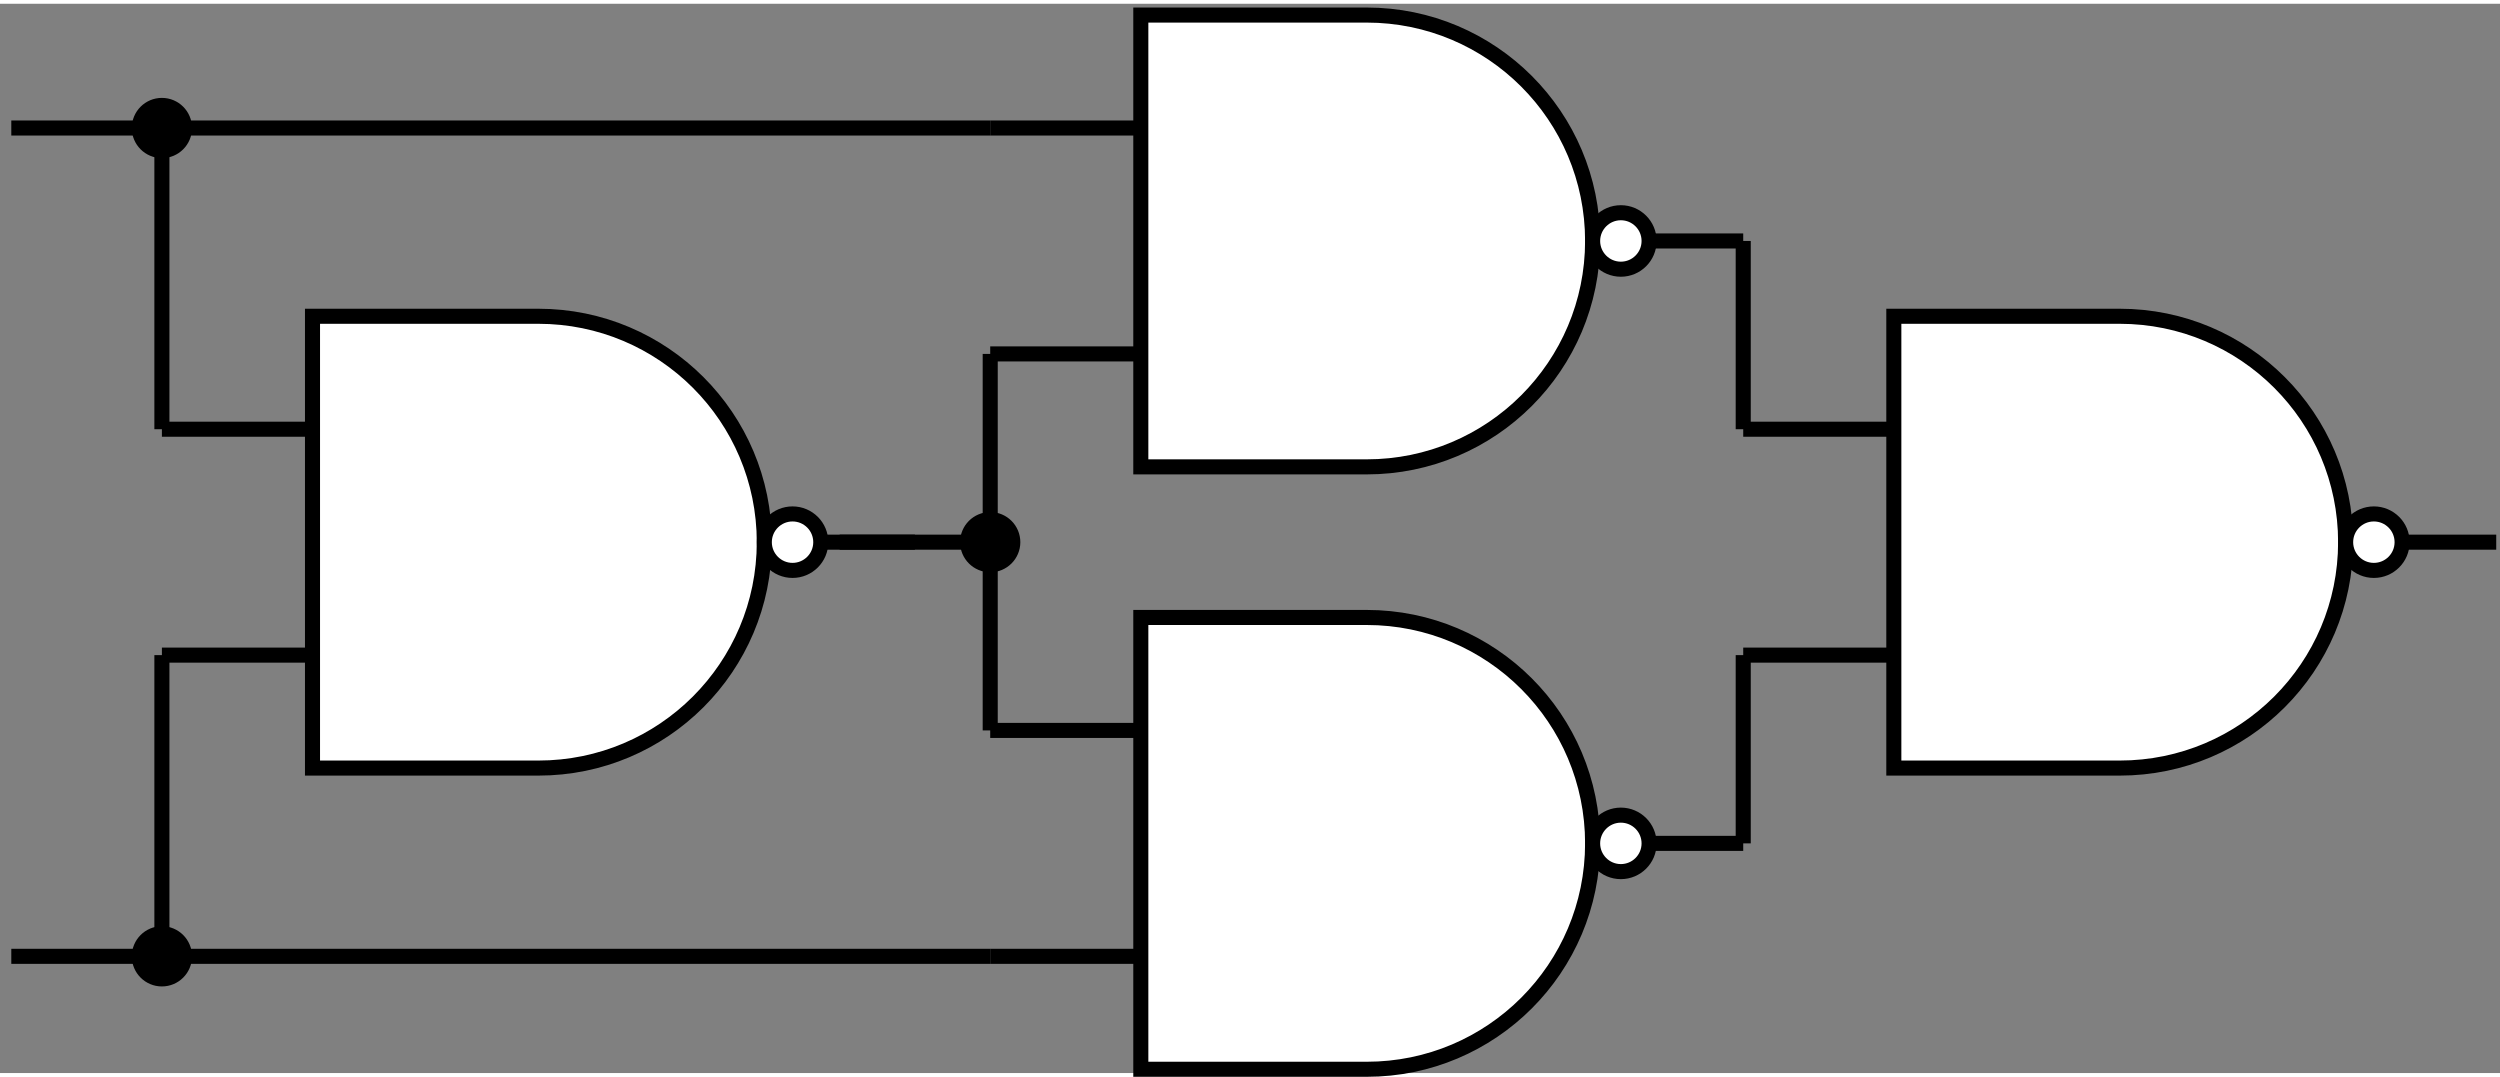<?xml version="1.0" encoding="UTF-8"?>
<!DOCTYPE svg PUBLIC "-//W3C//DTD SVG 1.1//EN" "http://www.w3.org/Graphics/SVG/1.1/DTD/svg11.dtd">
<svg xmlns="http://www.w3.org/2000/svg" xmlns:xlink="http://www.w3.org/1999/xlink" version="1.1" width="332px" height="143px" viewBox="-0.5 -0.5 332 142" style="background-color: rgb(255, 255, 255);"><rect x="-0.5" y="-0.5" width="332" height="142" fill="#808080" stroke="none"/><defs/><g><path d="M 311 71 L 331 71 M 231 56 L 251 56 M 231 86 L 251 86" fill="none" stroke="rgb(0, 0, 0)" stroke-width="2" stroke-miterlimit="10" pointer-events="none"/><path d="M 251 41 L 281 41 C 297.57 41 311 54.43 311 71 C 311 87.57 297.57 101 281 101 L 251 101 Z" fill="rgb(255, 255, 255)" stroke="rgb(0, 0, 0)" stroke-width="2" stroke-miterlimit="10" pointer-events="none"/><ellipse cx="314.75" cy="71" rx="3.75" ry="3.75" fill="rgb(255, 255, 255)" stroke="rgb(0, 0, 0)" stroke-width="2" pointer-events="none"/><path d="M 231 111 L 231 86" fill="none" stroke="rgb(0, 0, 0)" stroke-width="2" stroke-miterlimit="10" pointer-events="none"/><path d="M 231 56 L 231 31" fill="none" stroke="rgb(0, 0, 0)" stroke-width="2" stroke-miterlimit="10" pointer-events="none"/><path d="M 211 31 L 231 31 M 131 16 L 151 16 M 131 46 L 151 46" fill="none" stroke="rgb(0, 0, 0)" stroke-width="2" stroke-miterlimit="10" pointer-events="none"/><path d="M 151 1 L 181 1 C 197.57 1 211 14.43 211 31 C 211 47.57 197.57 61 181 61 L 151 61 Z" fill="rgb(255, 255, 255)" stroke="rgb(0, 0, 0)" stroke-width="2" stroke-miterlimit="10" pointer-events="none"/><ellipse cx="214.75" cy="31" rx="3.75" ry="3.75" fill="rgb(255, 255, 255)" stroke="rgb(0, 0, 0)" stroke-width="2" pointer-events="none"/><path d="M 131 46 L 131 96" fill="none" stroke="rgb(0, 0, 0)" stroke-width="2" stroke-miterlimit="10" pointer-events="none"/><path d="M 211 111 L 231 111 M 131 96 L 151 96 M 131 126 L 151 126" fill="none" stroke="rgb(0, 0, 0)" stroke-width="2" stroke-miterlimit="10" pointer-events="none"/><path d="M 151 81 L 181 81 C 197.57 81 211 94.43 211 111 C 211 127.57 197.57 141 181 141 L 151 141 Z" fill="rgb(255, 255, 255)" stroke="rgb(0, 0, 0)" stroke-width="2" stroke-miterlimit="10" pointer-events="none"/><ellipse cx="214.75" cy="111" rx="3.75" ry="3.75" fill="rgb(255, 255, 255)" stroke="rgb(0, 0, 0)" stroke-width="2" pointer-events="none"/><path d="M 111 71 L 128 71" fill="none" stroke="rgb(0, 0, 0)" stroke-width="2" stroke-miterlimit="10" pointer-events="none"/><ellipse cx="131" cy="71" rx="3" ry="3" fill="rgb(0, 0, 0)" stroke="rgb(0, 0, 0)" stroke-width="2" pointer-events="none"/><path d="M 101 71 L 121 71 M 21 56 L 41 56 M 21 86 L 41 86" fill="none" stroke="rgb(0, 0, 0)" stroke-width="2" stroke-miterlimit="10" pointer-events="none"/><path d="M 41 41 L 71 41 C 87.57 41 101 54.43 101 71 C 101 87.57 87.57 101 71 101 L 41 101 Z" fill="rgb(255, 255, 255)" stroke="rgb(0, 0, 0)" stroke-width="2" stroke-miterlimit="10" pointer-events="none"/><ellipse cx="104.75" cy="71" rx="3.75" ry="3.75" fill="rgb(255, 255, 255)" stroke="rgb(0, 0, 0)" stroke-width="2" pointer-events="none"/><path d="M 21 19 L 21 56" fill="none" stroke="rgb(0, 0, 0)" stroke-width="2" stroke-miterlimit="10" pointer-events="none"/><ellipse cx="21" cy="16" rx="3" ry="3" fill="rgb(0, 0, 0)" stroke="rgb(0, 0, 0)" stroke-width="2" pointer-events="none"/><path d="M 1 126 L 131 126" fill="none" stroke="rgb(0, 0, 0)" stroke-width="2" stroke-miterlimit="10" pointer-events="none"/><path d="M 1 16 L 131 16" fill="none" stroke="rgb(0, 0, 0)" stroke-width="2" stroke-miterlimit="10" pointer-events="none"/><path d="M 21 123 L 21 86" fill="none" stroke="rgb(0, 0, 0)" stroke-width="2" stroke-miterlimit="10" pointer-events="none"/><ellipse cx="21" cy="126" rx="3" ry="3" fill="rgb(0, 0, 0)" stroke="rgb(0, 0, 0)" stroke-width="2" pointer-events="none"/></g></svg>